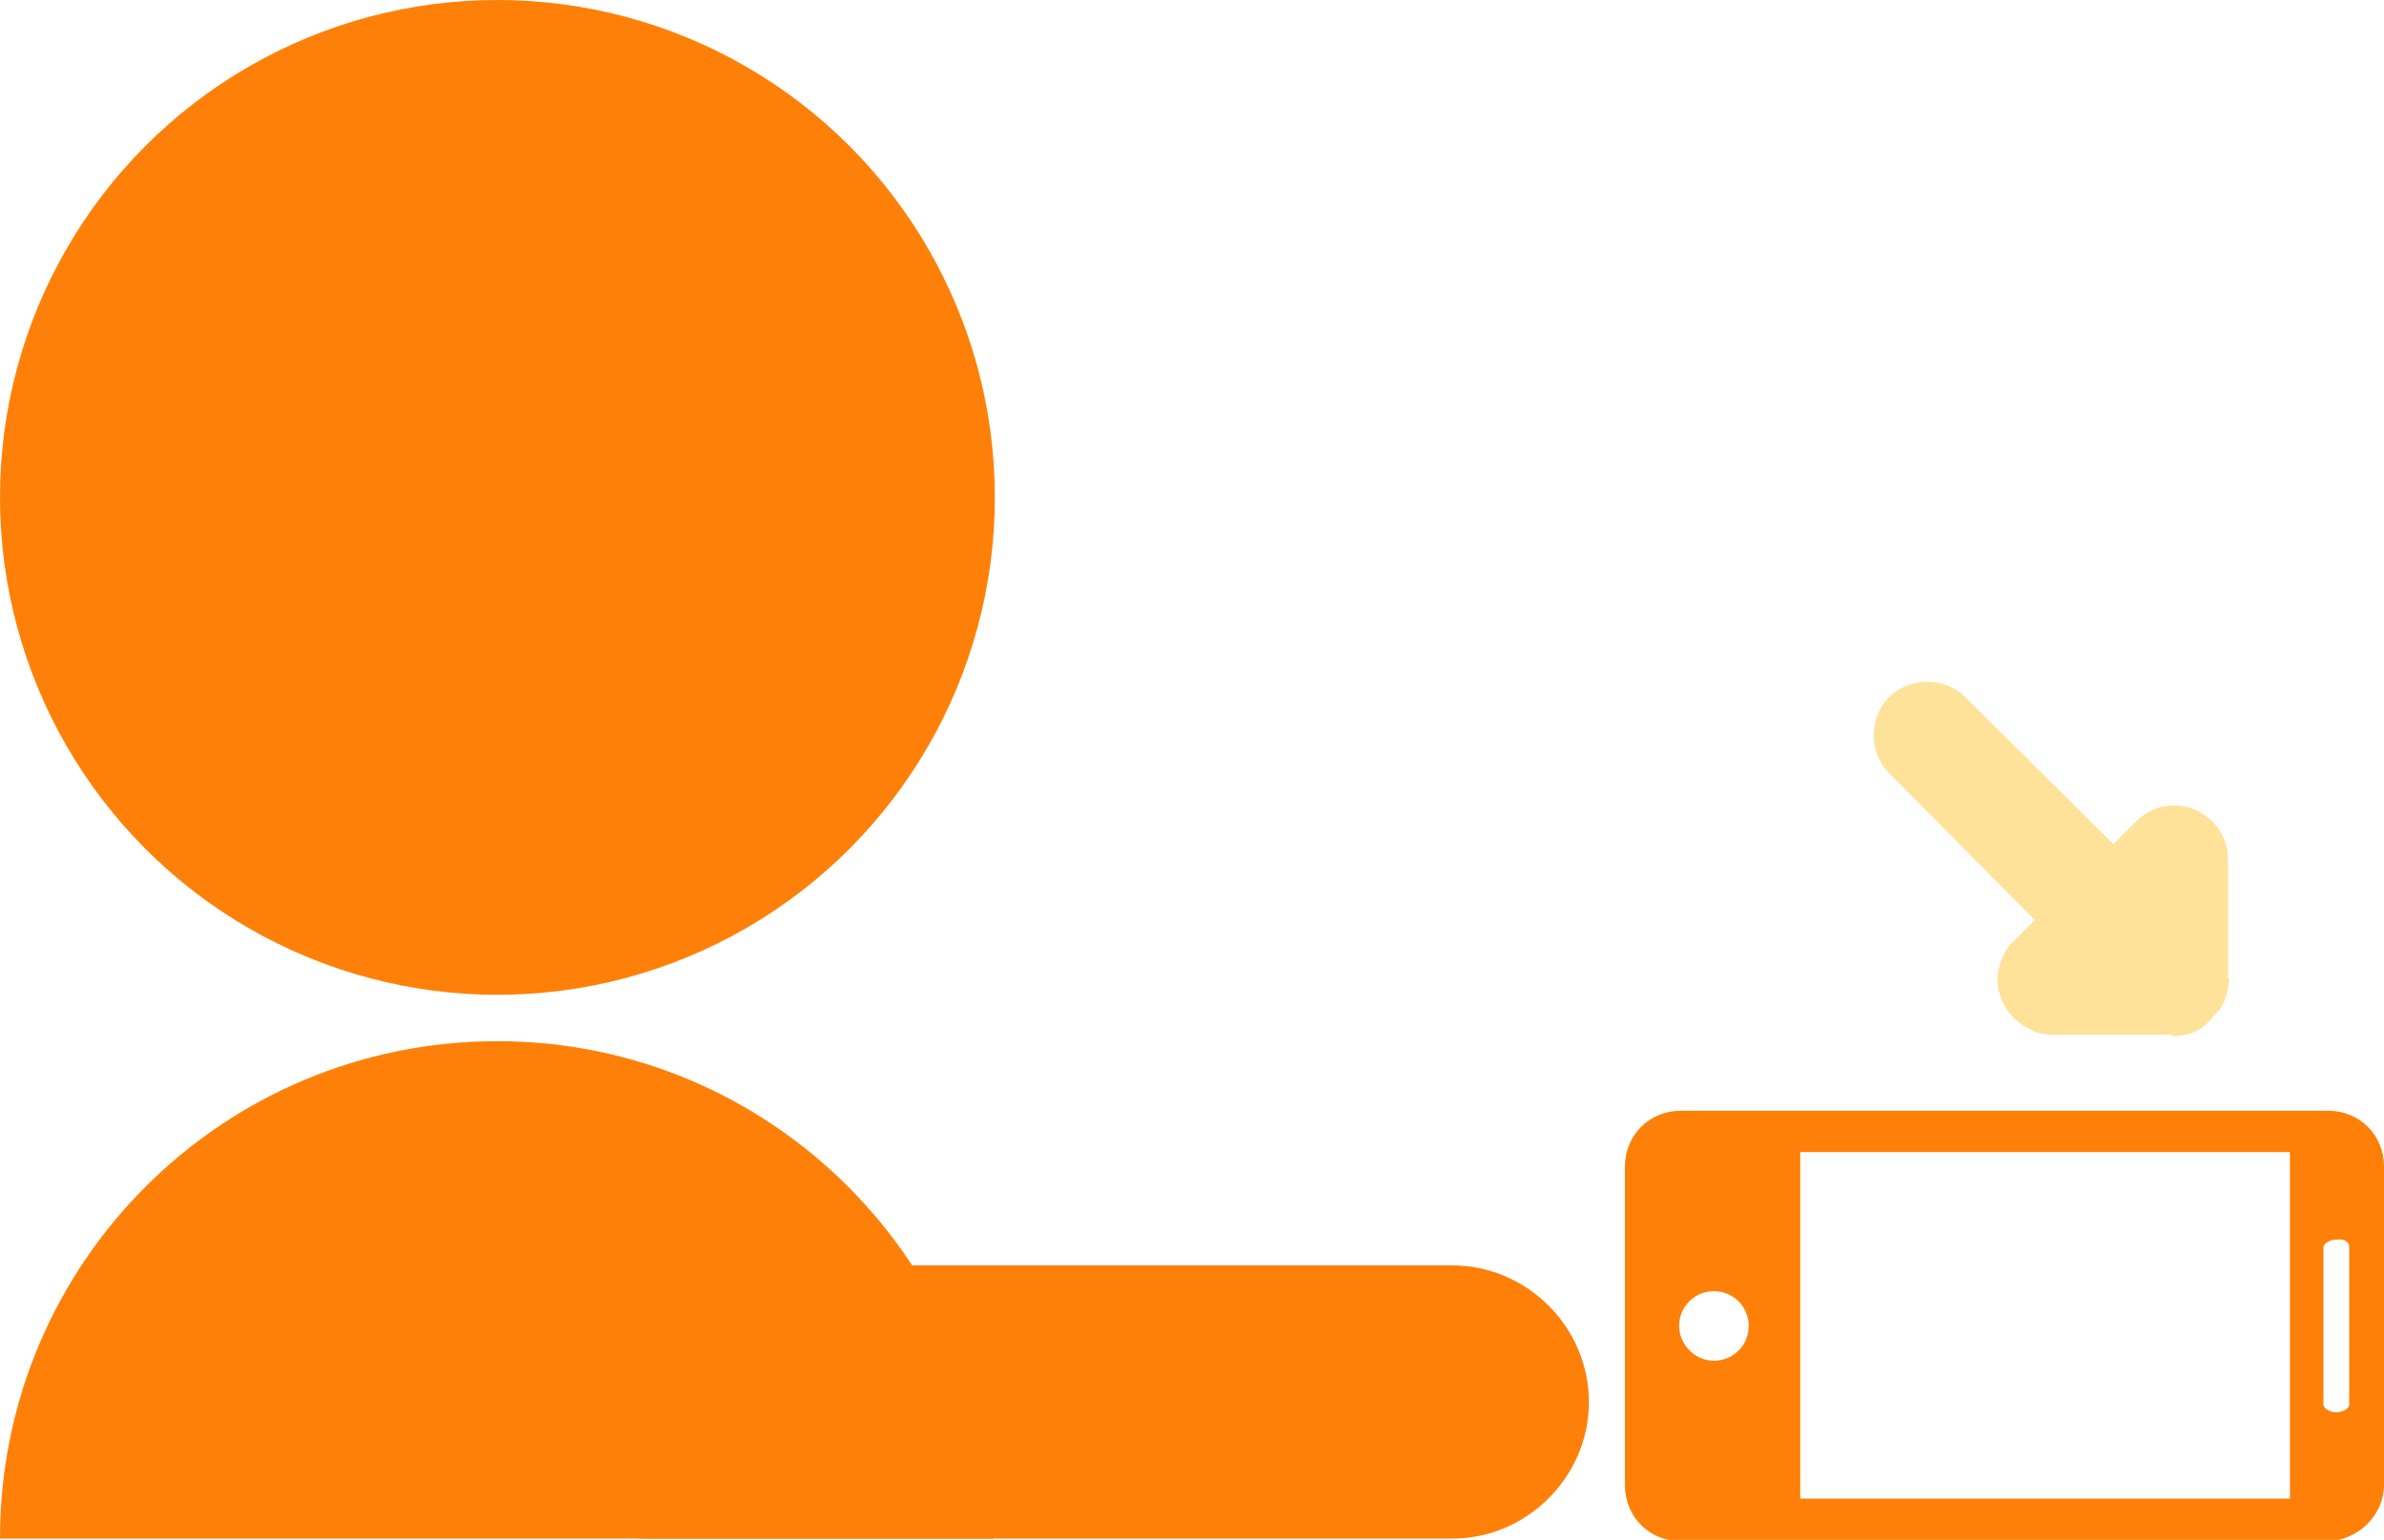 <?xml version="1.0" encoding="utf-8"?>
<!-- Generator: Adobe Illustrator 19.2.0, SVG Export Plug-In . SVG Version: 6.00 Build 0)  -->
<svg version="1.1" id="Lager_1" xmlns="http://www.w3.org/2000/svg" xmlns:xlink="http://www.w3.org/1999/xlink" x="0px" y="0px"
	 viewBox="0 0 185 119.5" style="enable-background:new 0 0 185 119.5;" xml:space="preserve">
<style type="text/css">
	.st0{fill:#FF8008;}
	.st1{fill:#FFC737;fill-opacity:0.5;}
</style>
<circle class="st0" cx="38.6" cy="38.6" r="38.6"/>
<path class="st0" d="M38.6,80.8C17.3,80.8,0,98,0,119.4h77.1C77.1,98,59.8,80.8,38.6,80.8z"/>
<path class="st0" d="M112.7,119.4H50.2c-5.8,0-10.6-4.8-10.6-10.6l0,0c0-5.8,4.8-10.6,10.6-10.6h62.5c5.8,0,10.6,4.8,10.6,10.6l0,0
	C123.3,114.6,118.5,119.4,112.7,119.4z"/>
<g>
	<path class="st0" d="M185,115.2V90.5c0-2.4-1.9-4.3-4.3-4.3h-50.3c-2.4,0-4.3,1.9-4.3,4.3v24.8c0,2.4,1.9,4.3,4.3,4.3h50.3
		C183,119.5,185,117.6,185,115.2z M182.3,96.7V109c0,0.3-0.5,0.6-1,0.6s-1-0.3-1-0.6V96.8c0-0.3,0.5-0.6,1-0.6
		C181.9,96.1,182.3,96.4,182.3,96.7z M130.3,102.9c0-1.5,1.2-2.7,2.7-2.7s2.7,1.2,2.7,2.7s-1.2,2.7-2.7,2.7S130.3,104.3,130.3,102.9
		z M139.7,116.3V89.4h38v26.9H139.7z"/>
</g>
<path class="st1" d="M171.5,79.2L171.5,79.2L171.5,79.2L171.5,79.2c-0.1,0.1-0.4,0.4-0.6,0.5l-0.1,0.1c-0.6,0.4-1.3,0.6-2.2,0.6
	c-0.1-0.1-0.1-0.1-0.1-0.1h-9.2c-0.6,0-1.1-0.1-1.6-0.3c-0.1-0.1-0.1-0.1-0.1-0.1c-0.2-0.1-0.4-0.2-0.6-0.3
	c-0.1-0.1-0.1-0.1-0.1-0.1c-1.1-0.7-1.9-2.1-1.9-3.5c0-0.8,0.3-1.6,0.7-2.3l0,0c0.1-0.2,0.3-0.4,0.5-0.6l0,0l1.7-1.7L146.6,60
	c-1.6-1.6-1.6-4.3,0-5.9l0,0c1.6-1.6,4.3-1.6,5.9,0L164,65.5l1.7-1.7l0,0c0.8-0.8,1.8-1.3,3-1.3l0,0c2.3,0,4.2,1.9,4.2,4.2v9.2
	c0.1,0.1,0.1,0.1,0.1,0.1c-0.1,0.8-0.3,1.6-0.7,2.3c0.1-0.1,0.1-0.1,0,0C172.1,78.5,171.9,78.7,171.5,79.2z"/>
</svg>
